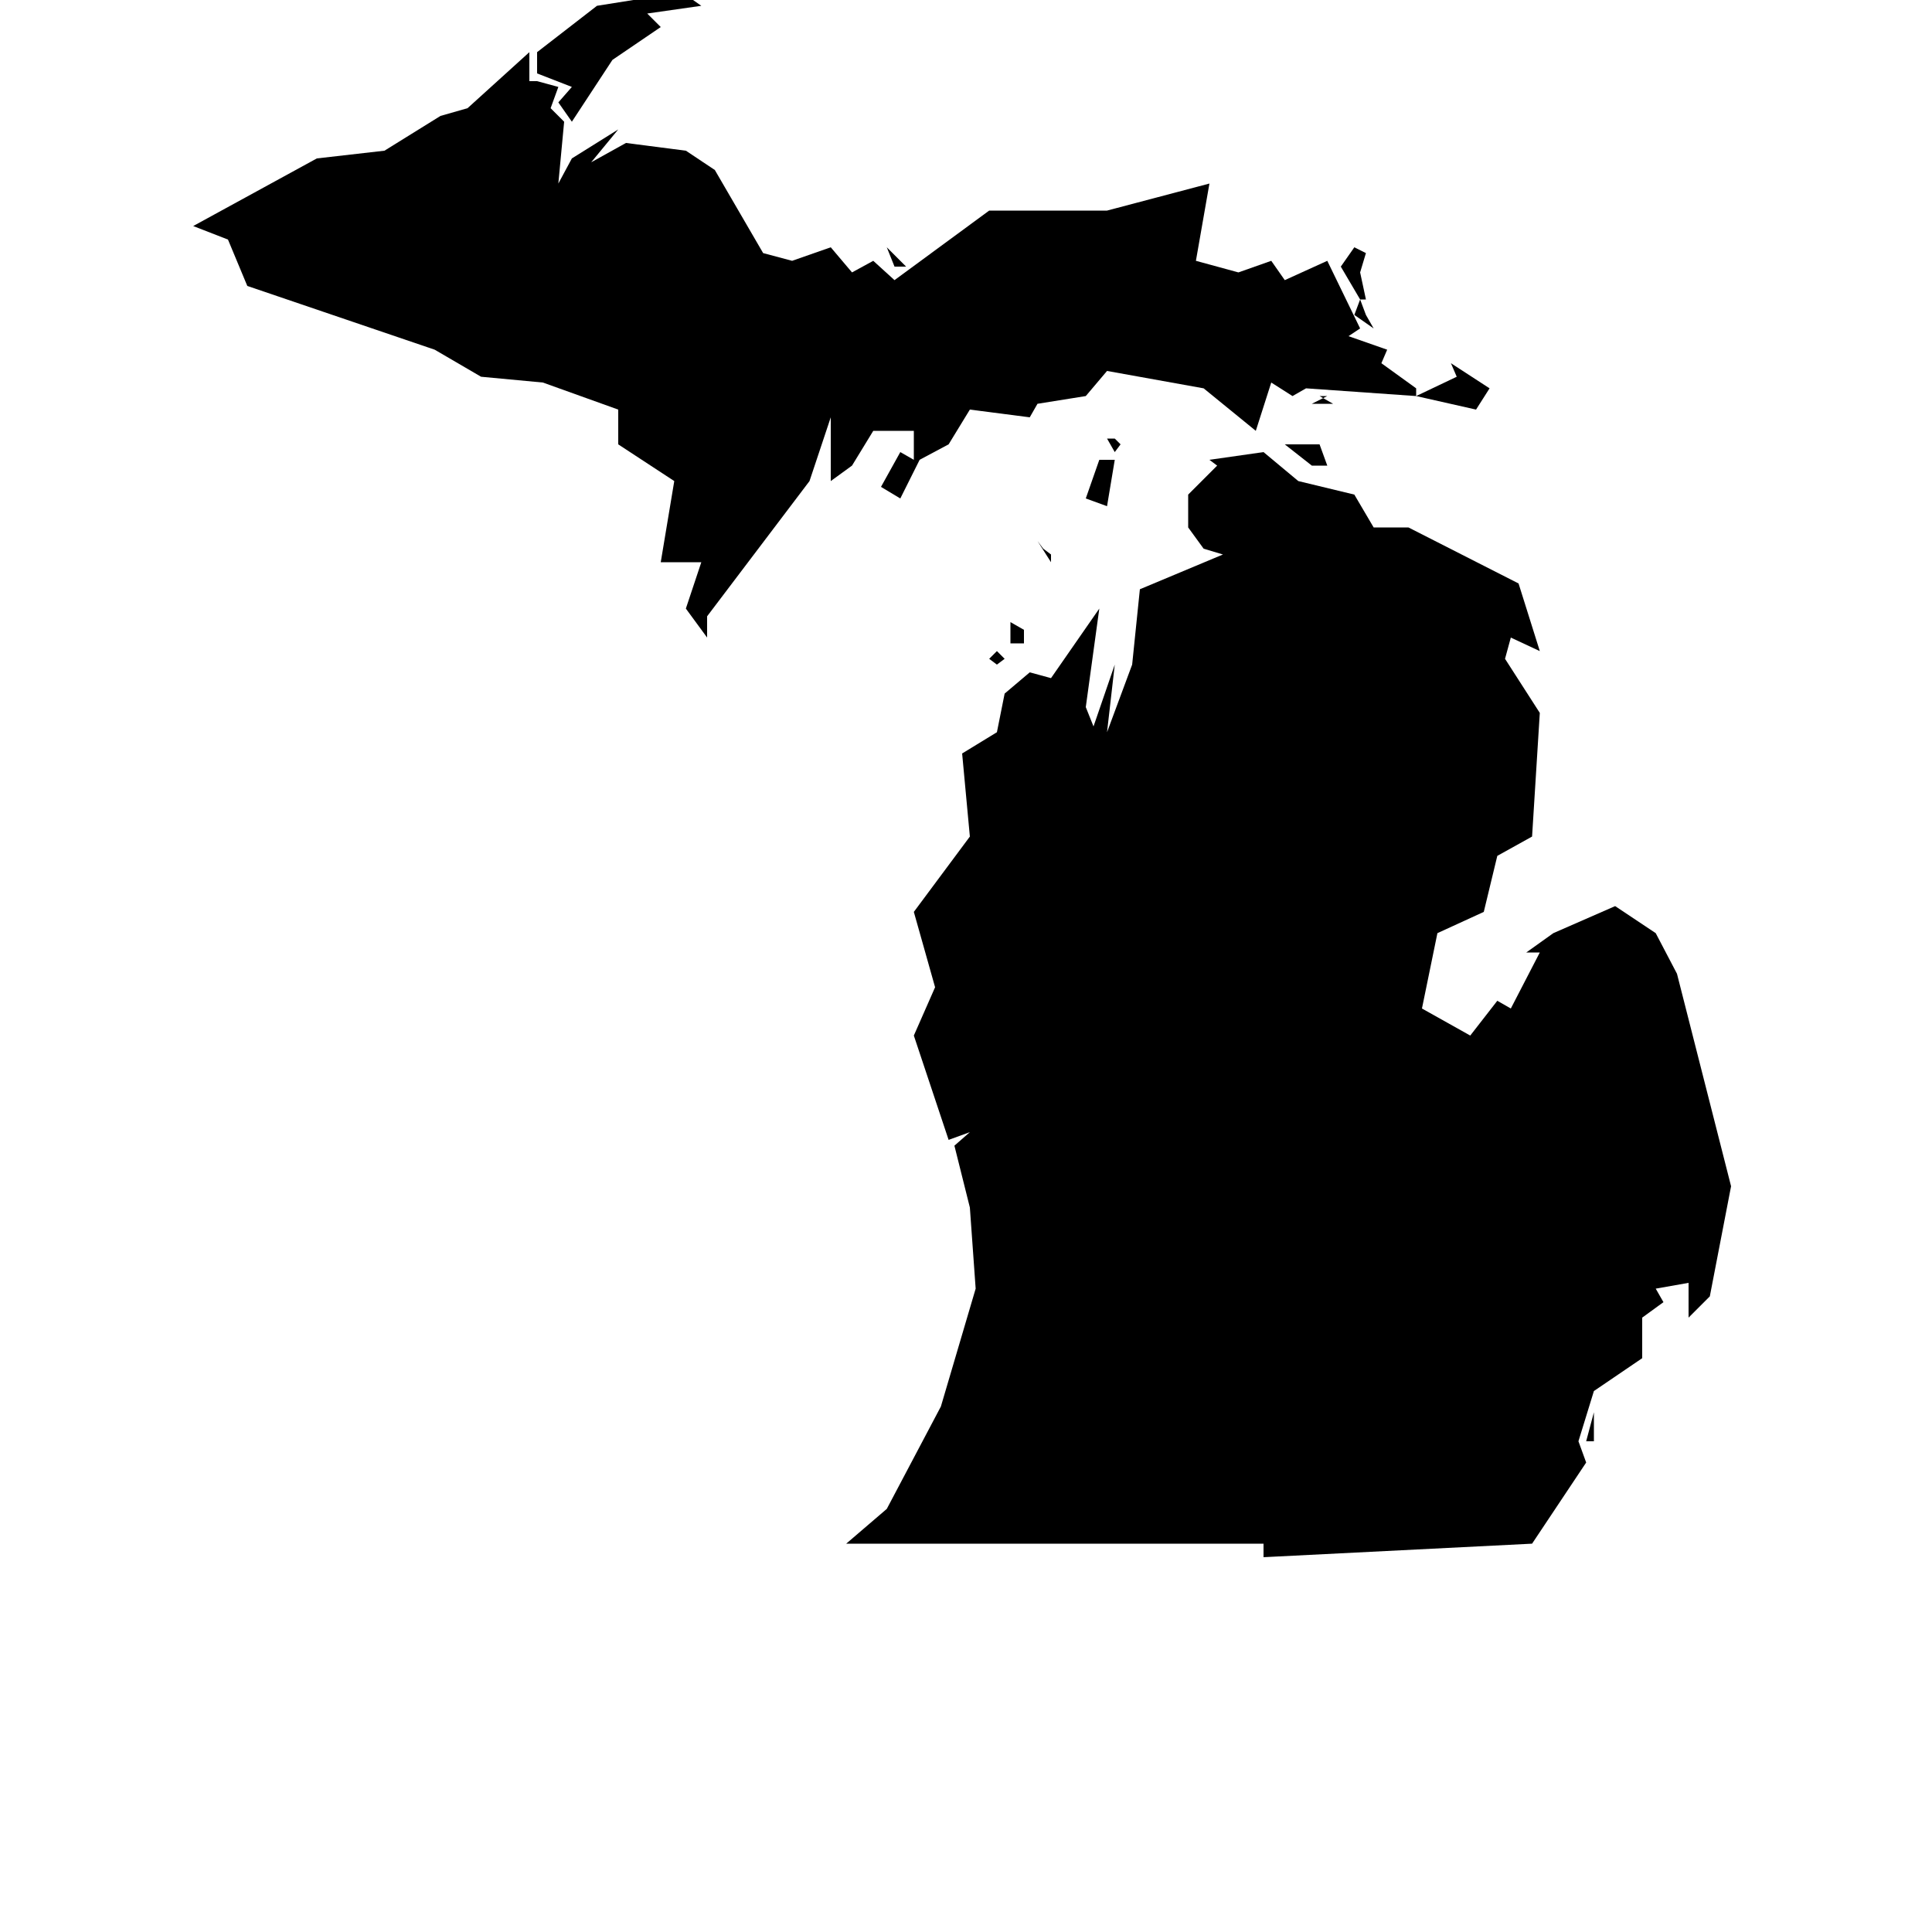 <?xml version="1.0" encoding="utf-8"?>
<!-- Generated by IcoMoon.io -->
<!DOCTYPE svg PUBLIC "-//W3C//DTD SVG 1.1//EN" "http://www.w3.org/Graphics/SVG/1.1/DTD/svg11.dtd">
<svg version="1.1" xmlns="http://www.w3.org/2000/svg" xmlns:xlink="http://www.w3.org/1999/xlink" width="1024pt" height="1024pt" viewBox="0 0 72 80">
<path d="M62 59.68v-1.2l-0.32 1.2h0.32zM37.28 27.52l0.32-0.24-0.32-0.32-0.32 0.32zM38.4 26.64v-0.56l-0.56-0.32v0.88h0.56zM39.52 22.96l-0.32-0.24-0.24-0.32 0.56 0.88v-0.32zM41.84 20.96l0.32-1.92h-0.64l-0.56 1.6zM48.32 18.72l-2.24 0.32 0.32 0.24-1.2 1.2v1.36l0.64 0.88 0.8 0.24-3.44 1.44-0.32 3.12-1.040 2.8 0.32-2.8-0.88 2.56-0.32-0.8 0.56-4.080-2 2.88-0.88-0.24-1.040 0.88-0.32 1.6-1.44 0.88 0.32 3.44-2.32 3.12 0.88 3.12-0.88 2 1.44 4.32 0.88-0.32-0.64 0.56 0.64 2.56 0.24 3.36-1.44 4.88-2.24 4.24-1.68 1.44h17.28v0.56l11.12-0.56 2.24-3.36-0.32-0.88 0.64-2.080 2-1.36v-1.68l0.88-0.64-0.32-0.56 1.36-0.24v1.44l0.88-0.88 0.88-4.56-2.24-8.8-0.88-1.68-1.68-1.12-2.56 1.12-1.12 0.8h0.56l-1.2 2.32-0.56-0.32-1.12 1.44-2-1.12 0.64-3.12 1.92-0.88 0.56-2.32 1.44-0.8 0.32-5.12-1.44-2.24 0.24-0.88 1.2 0.56-0.88-2.8-4.56-2.32h-1.44l-0.8-1.36-2.32-0.56zM50.64 18.4h-1.44l1.12 0.88h0.64zM42.4 18.4l-0.24-0.24h-0.32l0.32 0.56zM50.96 16.4l-0.64 0.32h0.88l-0.56-0.32h0.32zM57.68 16.080l-1.6-1.040 0.24 0.56-1.68 0.8 2.48 0.56zM52.88 13.6l-0.32-0.56-0.24-0.64-0.24 0.64zM52.56 12.4l-0.24-1.12 0.24-0.8-0.48-0.24-0.56 0.8 0.8 1.36h0.24zM33.52 11.040l-0.8-0.8 0.32 0.8h0.48zM18.8 4.48l0.32-0.88-0.88-0.24h-0.32v-1.2l-2.56 2.32-1.12 0.32-2.32 1.44-2.8 0.32-5.12 2.8 1.44 0.56 0.8 1.92 7.76 2.64 1.92 1.12 2.56 0.24 3.12 1.12v1.44l2.32 1.52-0.56 3.36h1.68l-0.64 1.92 0.88 1.2v-0.88l4.24-5.6 0.88-2.64v2.64l0.88-0.64 0.88-1.44h1.68v1.2l-0.56-0.32-0.8 1.44 0.8 0.48 0.8-1.6 1.2-0.64 0.88-1.44 2.48 0.32 0.32-0.56 2-0.32 0.88-1.040 4 0.72 2.16 1.76 0.64-2 0.88 0.56 0.56-0.32 4.56 0.32v-0.32l-1.44-1.040 0.24-0.56-1.6-0.56 0.48-0.32-1.36-2.8-1.76 0.8-0.56-0.8-1.36 0.48-1.76-0.48 0.56-3.2-4.24 1.12h-4.88l-3.92 2.88-0.88-0.8-0.88 0.48-0.88-1.040-1.6 0.56-1.2-0.32-2-3.44-1.2-0.8-2.48-0.32-1.44 0.8 1.12-1.36-1.92 1.2-0.56 1.040 0.24-2.56zM25.040 0.24l-0.8-0.56-3.52 0.56-2.48 1.92v0.88l1.44 0.56-0.56 0.64 0.56 0.8 1.68-2.56 2-1.36-0.56-0.56z"></path>
</svg>
